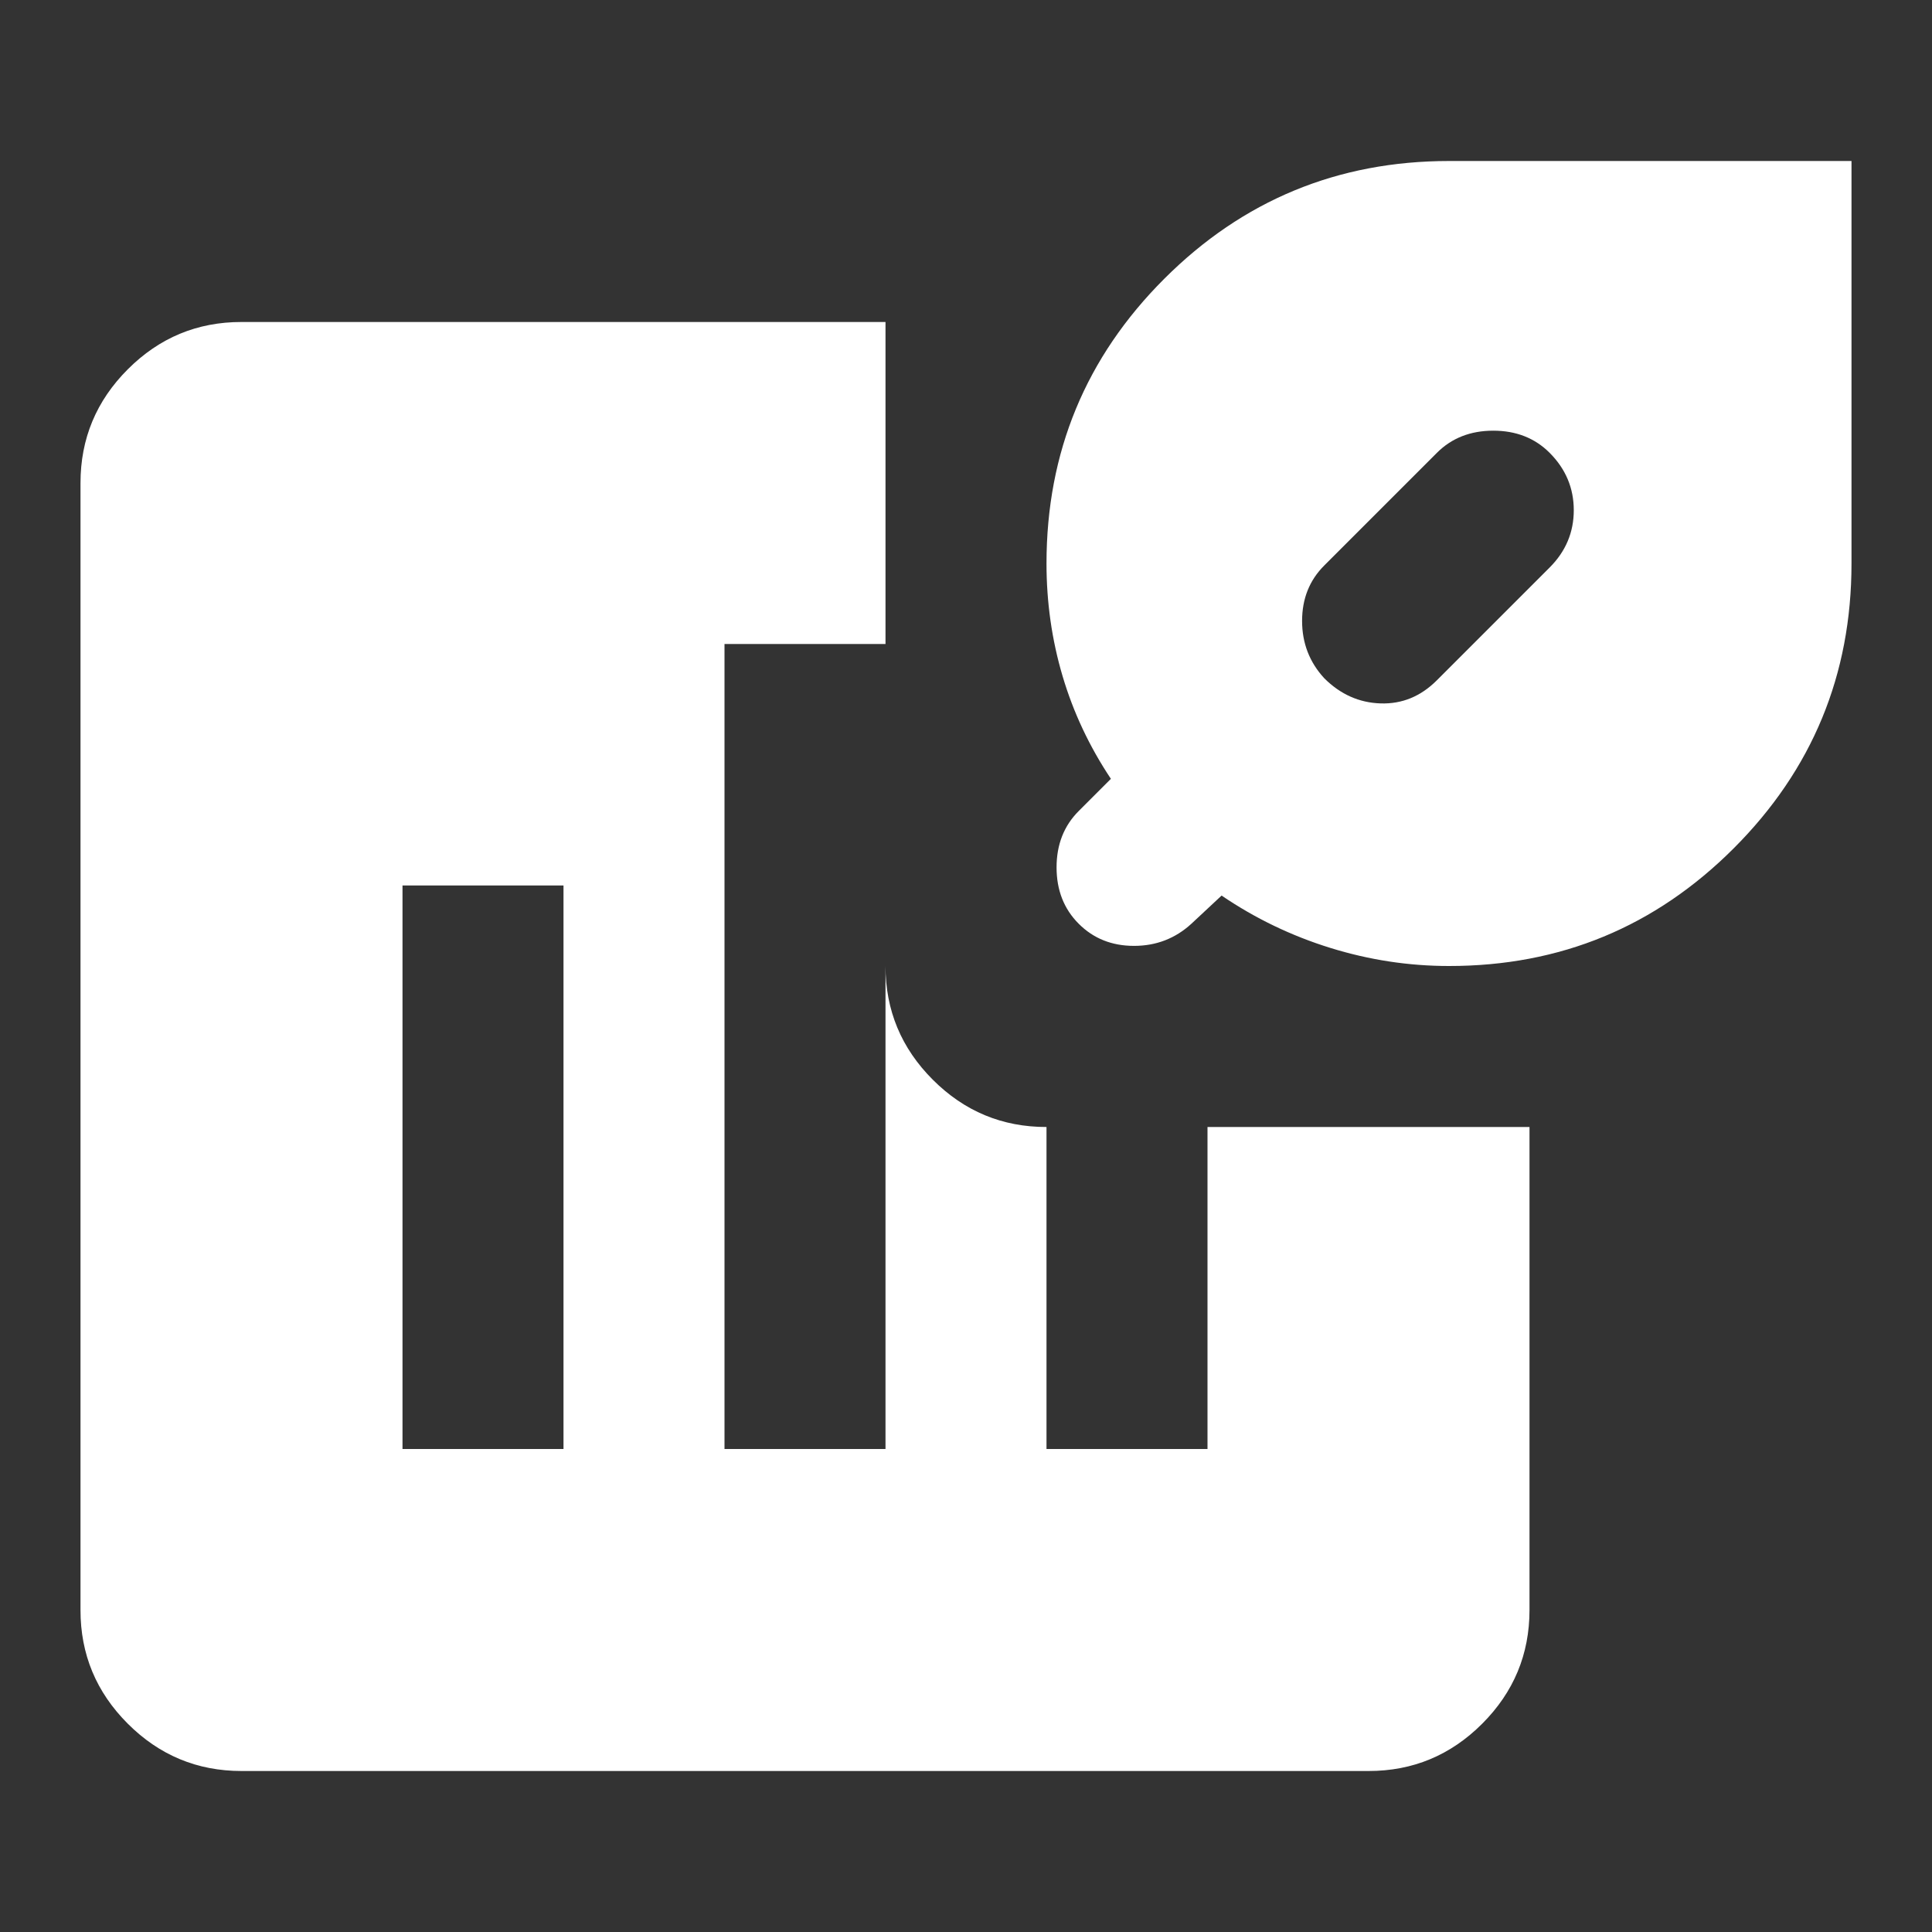 <svg xmlns="http://www.w3.org/2000/svg" width="32" height="32" viewBox="0 0 24 24"><rect x="0" y="0" width="24" height="24" fill="#333333" stroke="none"/><path fill="#fff" d="M16.45 8.425q.3.3.7.313t.7-.288l1.4-1.4q.3-.3.3-.712t-.3-.713q-.275-.275-.7-.275t-.7.275l-1.4 1.4q-.275.275-.275.688t.275.712ZM3 22q-.825 0-1.413-.588T1 20V6q0-.825.588-1.413T3 4h8v8q0 .825.588 1.413T13 14h6v6q0 .825-.588 1.413T17 22H3Zm15-10q-.75 0-1.475-.225t-1.35-.65l-.375.35q-.3.275-.713.275t-.687-.275q-.275-.275-.275-.7t.275-.7l.4-.4q-.4-.6-.6-1.275T13 7q0-2.075 1.463-3.537T18 2h5v5q0 2.075-1.463 3.538T18 12ZM5 18h2v-7H5v7Zm4 0h2V8H9v10Zm4 0h2v-4h-2v4Z"/></svg>